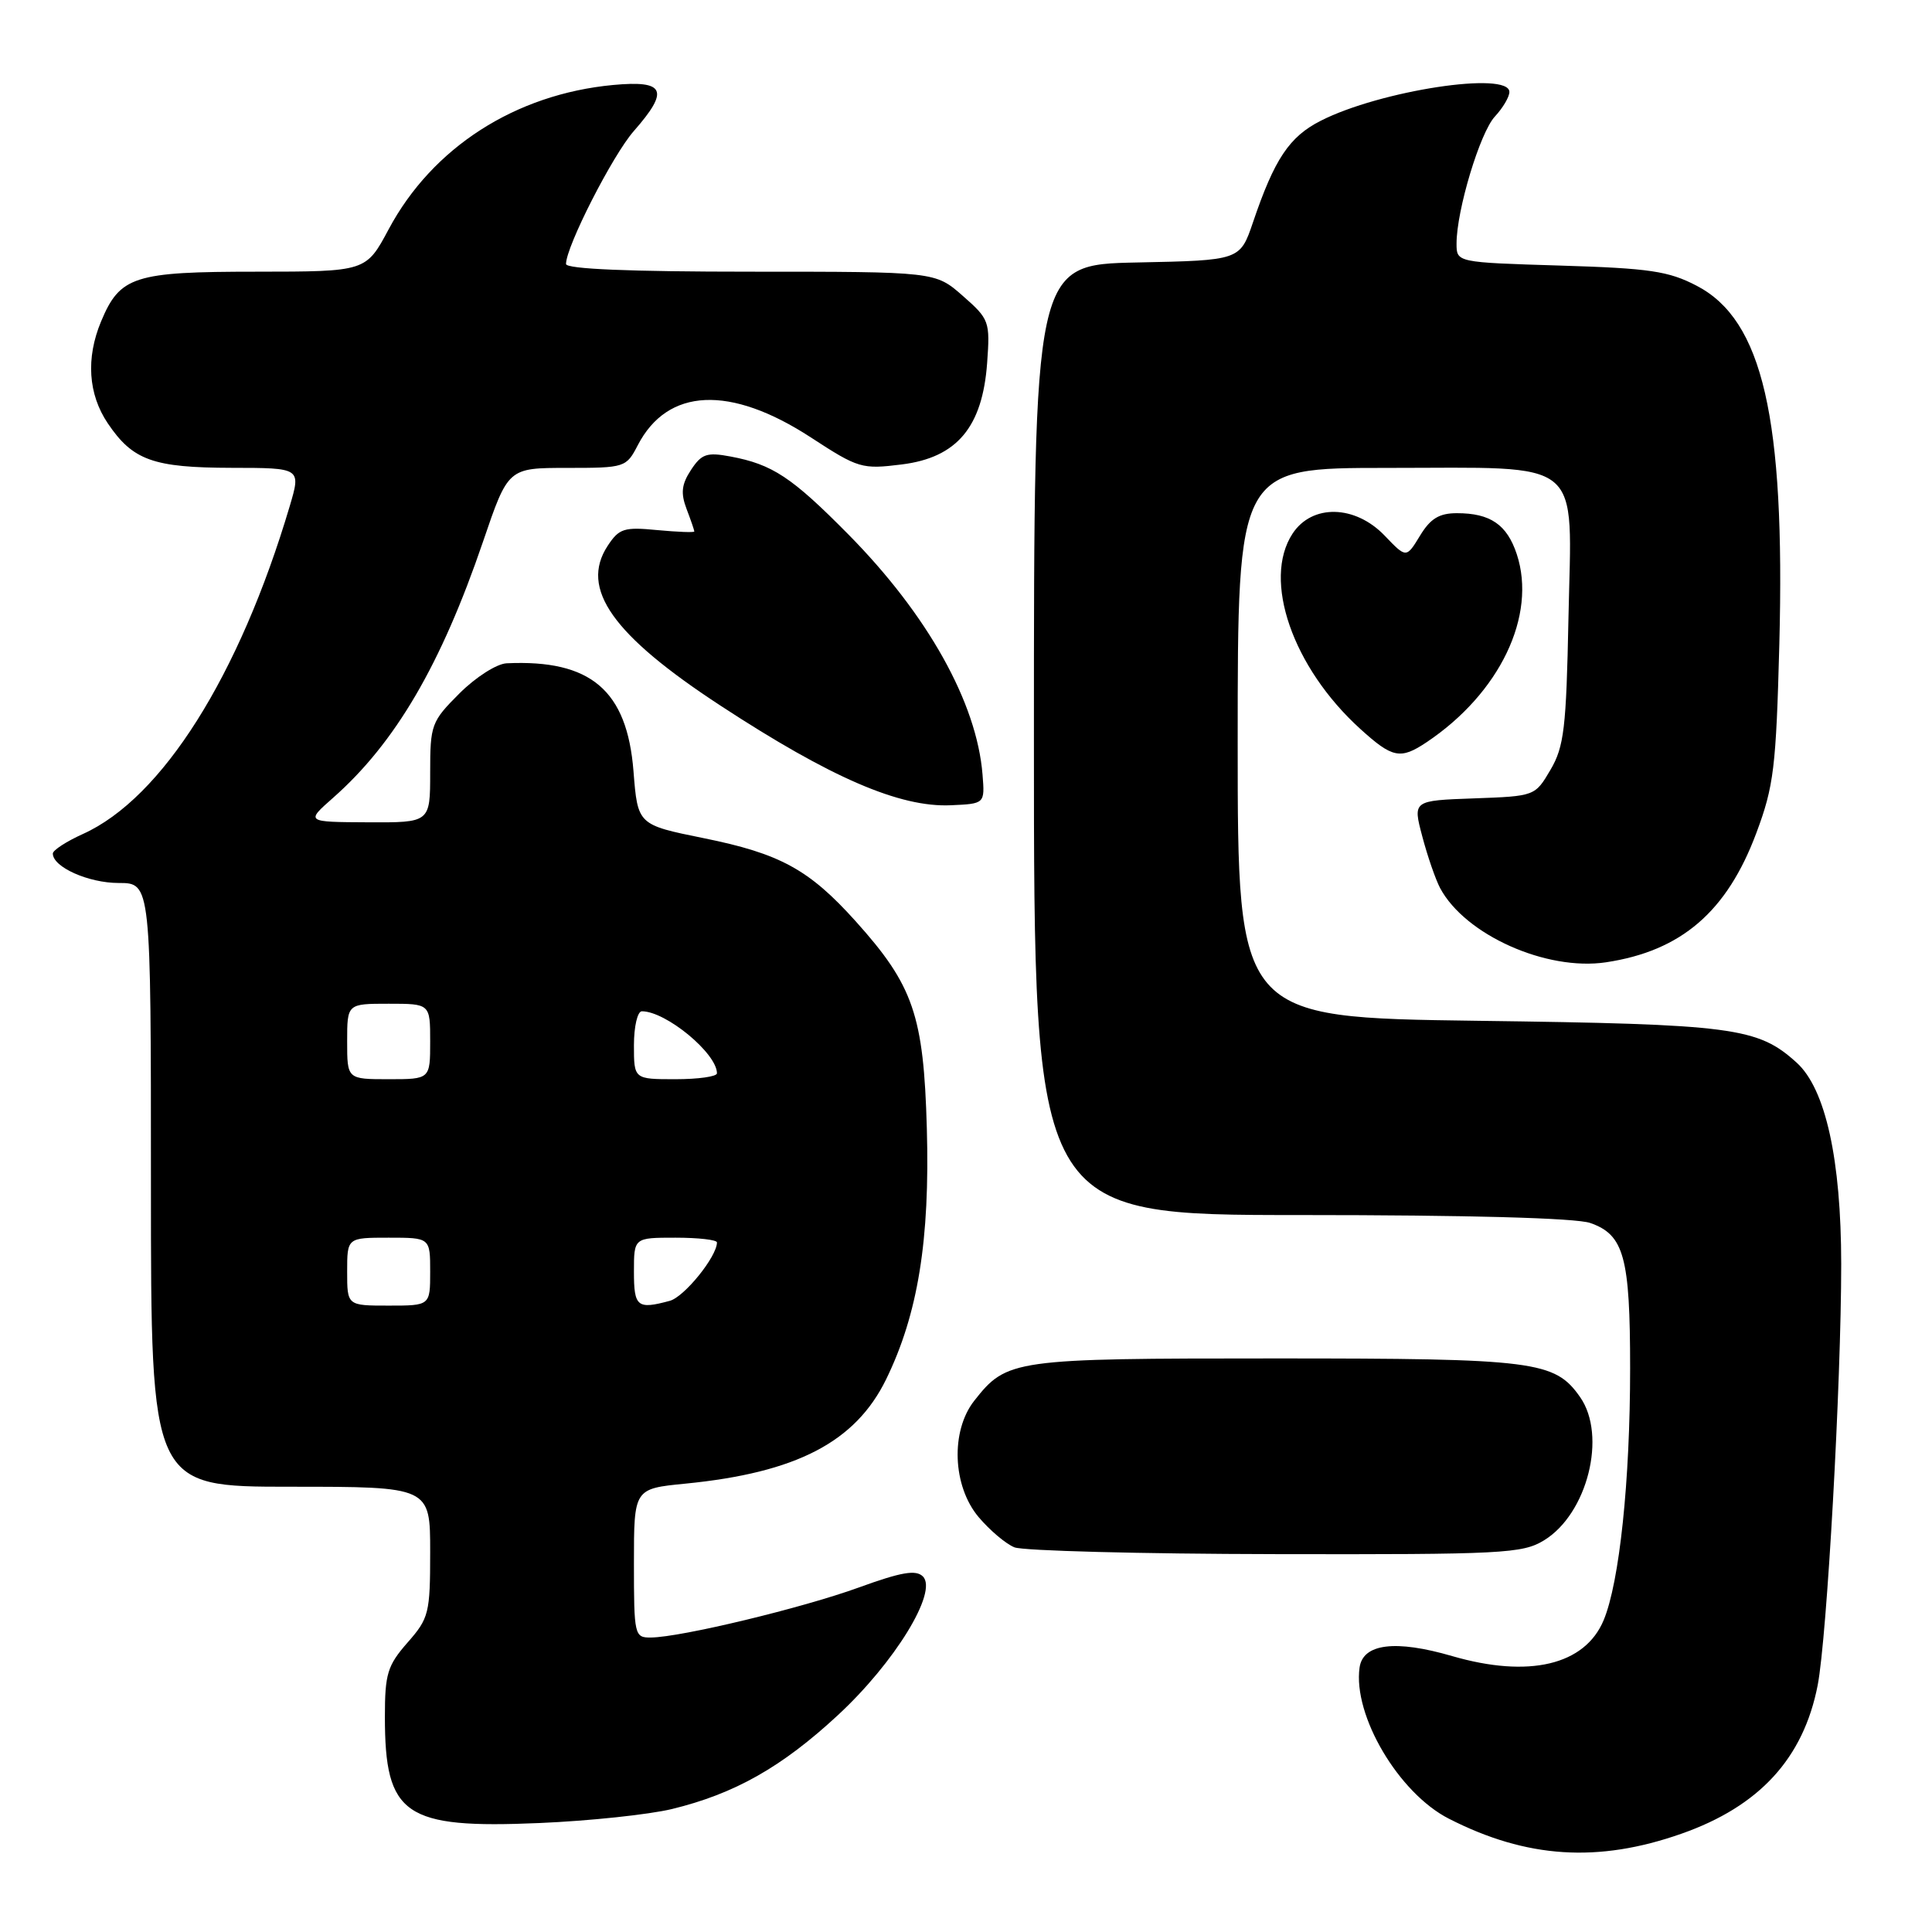 <?xml version="1.0" encoding="UTF-8" standalone="no"?>
<!DOCTYPE svg PUBLIC "-//W3C//DTD SVG 1.1//EN" "http://www.w3.org/Graphics/SVG/1.1/DTD/svg11.dtd" >
<svg xmlns="http://www.w3.org/2000/svg" xmlns:xlink="http://www.w3.org/1999/xlink" version="1.1" viewBox="0 0 256 256">
 <g >
 <path fill="currentColor"
d=" M 222.79 242.98 C 233.13 239.35 238.96 232.99 240.85 223.31 C 242.09 216.92 243.97 183.26 243.97 167.50 C 243.96 153.64 241.90 144.28 238.07 140.81 C 232.91 136.13 229.71 135.71 195.75 135.26 C 164.00 134.83 164.00 134.83 164.00 98.42 C 164.00 62.00 164.00 62.00 183.78 62.00 C 210.22 62.00 208.26 60.38 207.83 81.86 C 207.54 96.47 207.25 98.93 205.45 102.00 C 203.40 105.49 203.38 105.50 195.30 105.79 C 187.20 106.08 187.20 106.08 188.46 110.83 C 189.15 113.45 190.22 116.54 190.83 117.69 C 194.15 123.88 204.90 128.69 212.80 127.51 C 222.78 126.01 228.83 120.81 232.73 110.36 C 235.04 104.18 235.34 101.70 235.77 85.40 C 236.55 55.37 233.57 42.42 224.83 37.87 C 221.10 35.92 218.58 35.55 206.75 35.19 C 193.00 34.77 193.00 34.77 193.00 32.28 C 193.00 27.86 196.11 17.56 198.08 15.44 C 199.14 14.30 200.00 12.84 200.00 12.19 C 200.00 9.38 182.84 12.00 174.99 16.01 C 170.84 18.12 168.87 21.07 166.03 29.45 C 164.31 34.50 164.31 34.50 150.66 34.78 C 137.00 35.06 137.00 35.06 137.00 98.03 C 137.00 161.00 137.00 161.00 172.35 161.00 C 194.46 161.00 208.83 161.39 210.71 162.05 C 215.19 163.61 216.00 166.55 216.00 181.32 C 216.00 196.24 214.59 209.66 212.49 214.69 C 210.00 220.64 202.59 222.39 192.42 219.44 C 184.91 217.25 180.60 217.78 180.15 220.96 C 179.26 227.31 185.33 237.60 191.99 240.99 C 202.29 246.25 211.75 246.86 222.79 242.98 Z  M 89.02 239.71 C 97.33 237.69 103.57 234.17 111.00 227.29 C 118.55 220.31 124.31 210.91 122.29 208.89 C 121.37 207.97 119.44 208.30 113.80 210.35 C 106.28 213.08 90.23 216.94 86.25 216.98 C 84.07 217.00 84.00 216.71 84.00 207.13 C 84.00 197.26 84.00 197.26 90.82 196.59 C 105.54 195.14 113.34 191.08 117.41 182.78 C 121.63 174.15 123.23 164.31 122.81 149.50 C 122.39 134.53 121.03 130.58 113.38 122.07 C 107.20 115.20 103.36 113.11 93.24 111.06 C 84.50 109.29 84.50 109.29 83.94 102.18 C 83.09 91.46 78.28 87.37 67.13 87.89 C 65.82 87.95 63.03 89.73 60.88 91.88 C 57.15 95.61 57.00 96.03 57.00 102.38 C 57.00 109.00 57.00 109.00 48.75 108.96 C 40.50 108.92 40.50 108.92 44.14 105.71 C 52.39 98.43 58.45 88.06 64.01 71.75 C 67.33 62.00 67.33 62.00 75.14 62.00 C 82.80 62.00 82.98 61.94 84.50 59.01 C 88.45 51.37 96.74 50.99 107.44 57.96 C 113.74 62.07 114.21 62.20 119.50 61.54 C 126.80 60.63 130.18 56.60 130.80 48.10 C 131.20 42.58 131.09 42.29 127.57 39.20 C 123.93 36.00 123.93 36.00 99.47 36.00 C 83.47 36.00 75.00 35.65 75.00 34.98 C 75.00 32.67 81.17 20.57 83.98 17.37 C 88.73 11.96 88.14 10.62 81.25 11.26 C 68.28 12.48 57.30 19.53 51.50 30.38 C 48.50 35.99 48.50 35.99 33.97 36.00 C 17.75 36.00 15.90 36.59 13.39 42.60 C 11.37 47.45 11.68 52.23 14.28 56.09 C 17.59 61.00 20.29 61.97 30.70 61.99 C 39.89 62.00 39.89 62.00 38.39 67.07 C 31.71 89.56 21.48 105.78 10.98 110.51 C 8.79 111.50 7.00 112.66 7.00 113.10 C 7.00 114.89 11.72 117.00 15.72 117.00 C 20.00 117.00 20.00 117.00 20.00 157.00 C 20.00 197.00 20.00 197.00 38.50 197.00 C 57.00 197.00 57.00 197.00 57.00 205.62 C 57.00 213.77 56.84 214.42 54.00 217.65 C 51.34 220.69 51.00 221.78 51.00 227.47 C 51.00 240.55 53.58 242.33 71.50 241.56 C 78.10 241.28 85.98 240.44 89.02 239.71 Z  M 204.58 204.11 C 210.34 200.60 212.95 190.23 209.37 185.12 C 206.02 180.33 203.40 180.00 168.98 180.00 C 134.19 180.00 133.42 180.11 129.09 185.61 C 125.94 189.62 126.21 196.91 129.67 201.02 C 131.14 202.76 133.27 204.57 134.42 205.03 C 135.56 205.49 151.12 205.90 169.00 205.93 C 199.10 205.99 201.73 205.85 204.58 204.11 Z  M 130.19 102.63 C 129.43 93.11 122.92 81.45 112.41 70.81 C 104.91 63.22 102.35 61.53 96.80 60.49 C 93.66 59.90 92.96 60.14 91.56 62.27 C 90.31 64.18 90.18 65.33 90.97 67.43 C 91.54 68.92 92.00 70.26 92.00 70.42 C 92.00 70.58 89.80 70.49 87.10 70.24 C 82.68 69.81 82.03 70.02 80.51 72.34 C 76.81 78.00 81.16 84.15 95.50 93.52 C 110.07 103.05 119.23 107.01 126.00 106.70 C 130.50 106.50 130.50 106.50 130.19 102.63 Z  M 189.03 98.35 C 198.73 91.86 203.66 81.57 200.98 73.43 C 199.68 69.51 197.48 68.00 193.05 68.00 C 190.70 68.00 189.54 68.71 188.16 70.98 C 186.34 73.97 186.34 73.97 183.48 70.98 C 179.56 66.89 173.86 66.76 171.27 70.71 C 167.25 76.84 171.28 88.46 180.25 96.59 C 184.51 100.46 185.56 100.67 189.03 98.35 Z  M 46.00 168.50 C 46.00 164.00 46.00 164.00 51.50 164.00 C 57.00 164.00 57.00 164.00 57.00 168.50 C 57.00 173.00 57.00 173.00 51.50 173.00 C 46.00 173.00 46.00 173.00 46.00 168.50 Z  M 84.00 168.50 C 84.00 164.00 84.00 164.00 89.50 164.00 C 92.53 164.00 95.00 164.28 95.00 164.63 C 95.00 166.50 90.67 171.86 88.74 172.37 C 84.44 173.53 84.00 173.17 84.00 168.50 Z  M 46.00 138.00 C 46.00 133.00 46.00 133.00 51.50 133.00 C 57.00 133.00 57.00 133.00 57.00 138.00 C 57.00 143.00 57.00 143.00 51.50 143.00 C 46.00 143.00 46.00 143.00 46.00 138.00 Z  M 84.00 138.50 C 84.00 136.02 84.47 134.00 85.05 134.00 C 88.25 134.00 95.00 139.58 95.00 142.22 C 95.00 142.65 92.53 143.00 89.50 143.00 C 84.00 143.00 84.00 143.00 84.00 138.50 Z "/>
</g>
</svg>